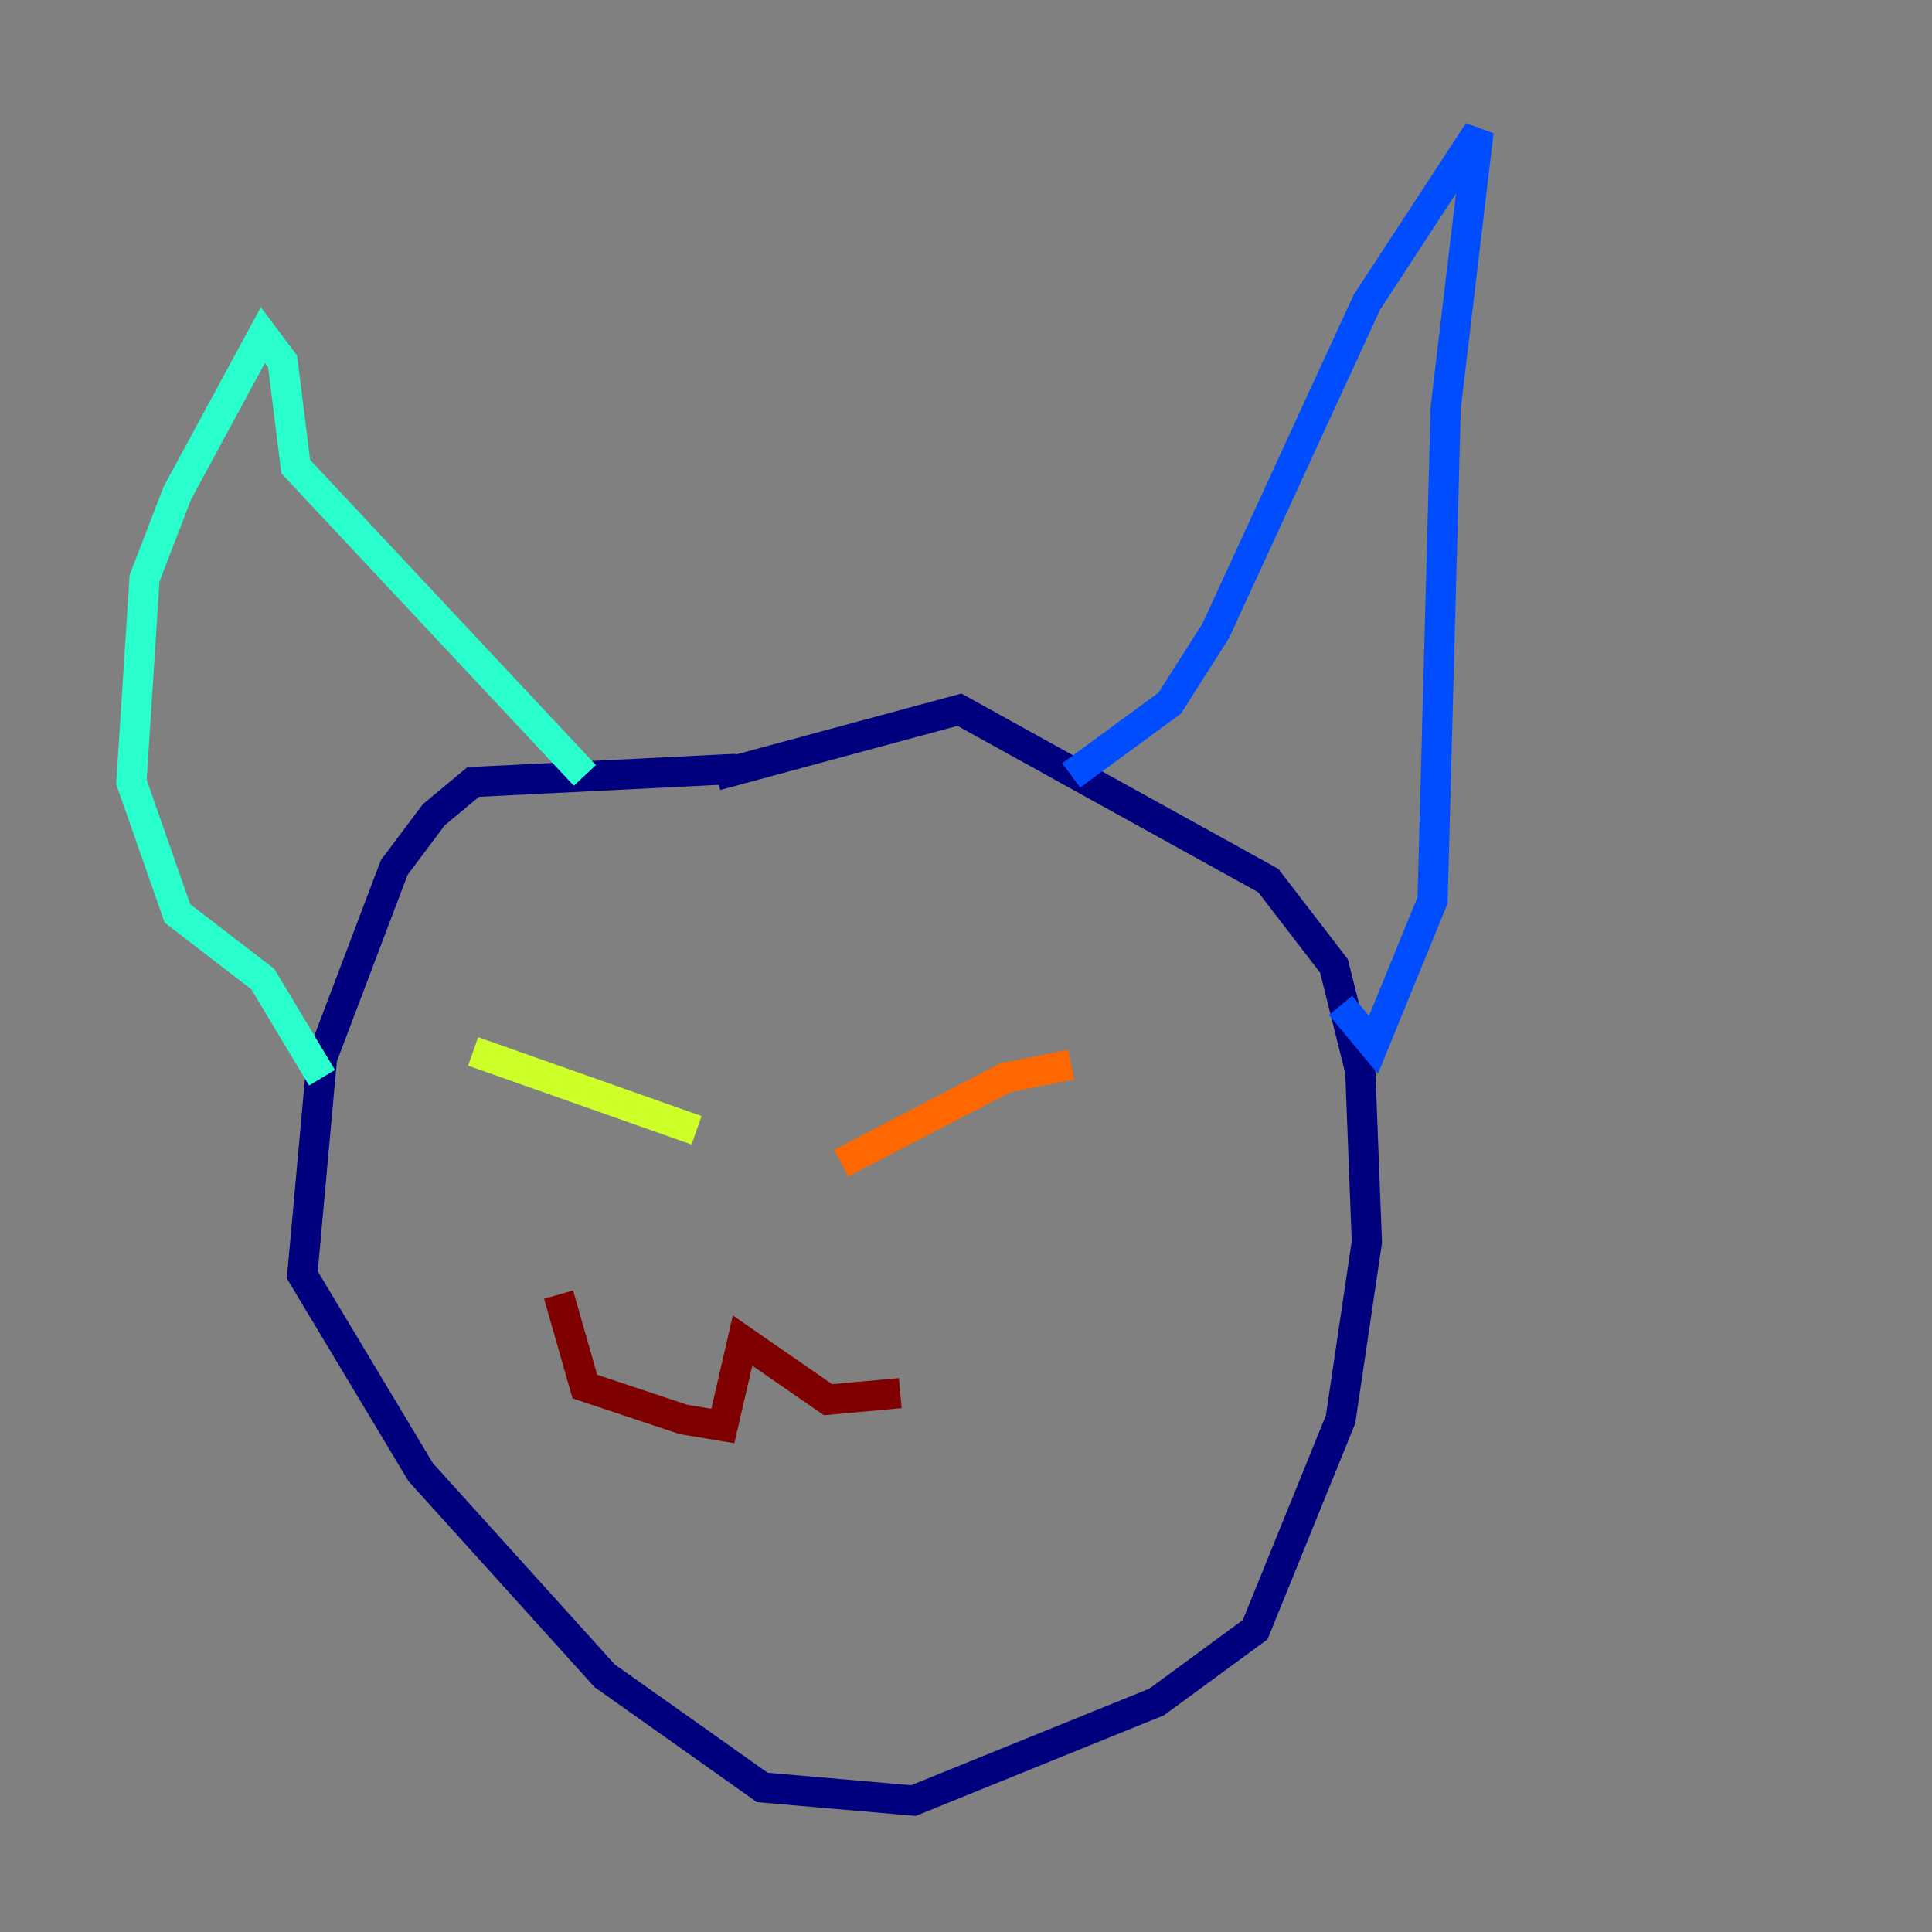 <?xml version="1.0" encoding="utf-8" ?>
<svg baseProfile="tiny" height="128" version="1.2" viewBox="0,0,128,128" width="128" xmlns="http://www.w3.org/2000/svg" xmlns:ev="http://www.w3.org/2001/xml-events" xmlns:xlink="http://www.w3.org/1999/xlink"><rect x="0" y="0" width="128" height="128" fill="#808080" stroke="none"/><defs /><polyline fill="none" points="48.762,50.939 31.347,51.809 28.735,53.986 26.122,57.469 21.333,70.095 20.027,84.463 27.864,97.524 40.054,111.02 50.503,118.422 60.517,119.293 76.626,112.762 83.156,107.973 88.816,94.041 90.558,82.286 90.122,70.966 88.381,64.0 84.027,58.34 63.565,47.02 47.456,51.374" stroke="#00007f" stroke-width="2" /><polyline fill="none" points="70.966,51.374 77.497,46.585 80.544,41.796 90.558,20.027 97.959,8.707 95.782,26.993 94.912,59.646 90.993,69.225 88.816,66.612" stroke="#004cff" stroke-width="2" /><polyline fill="none" points="38.748,51.374 19.592,30.912 18.721,23.946 17.415,22.204 11.755,32.653 9.578,38.313 8.707,51.809 11.755,60.517 17.415,64.871 21.333,71.401" stroke="#29ffcd" stroke-width="2" /><polyline fill="none" points="31.347,69.66 46.15,74.884" stroke="#cdff29" stroke-width="2" /><polyline fill="none" points="55.728,77.061 66.612,71.401 70.966,70.531" stroke="#ff6700" stroke-width="2" /><polyline fill="none" points="37.007,85.769 38.748,91.864 45.279,94.041 47.891,94.476 49.197,88.816 54.857,92.735 59.646,92.299" stroke="#7f0000" stroke-width="2" /></svg>